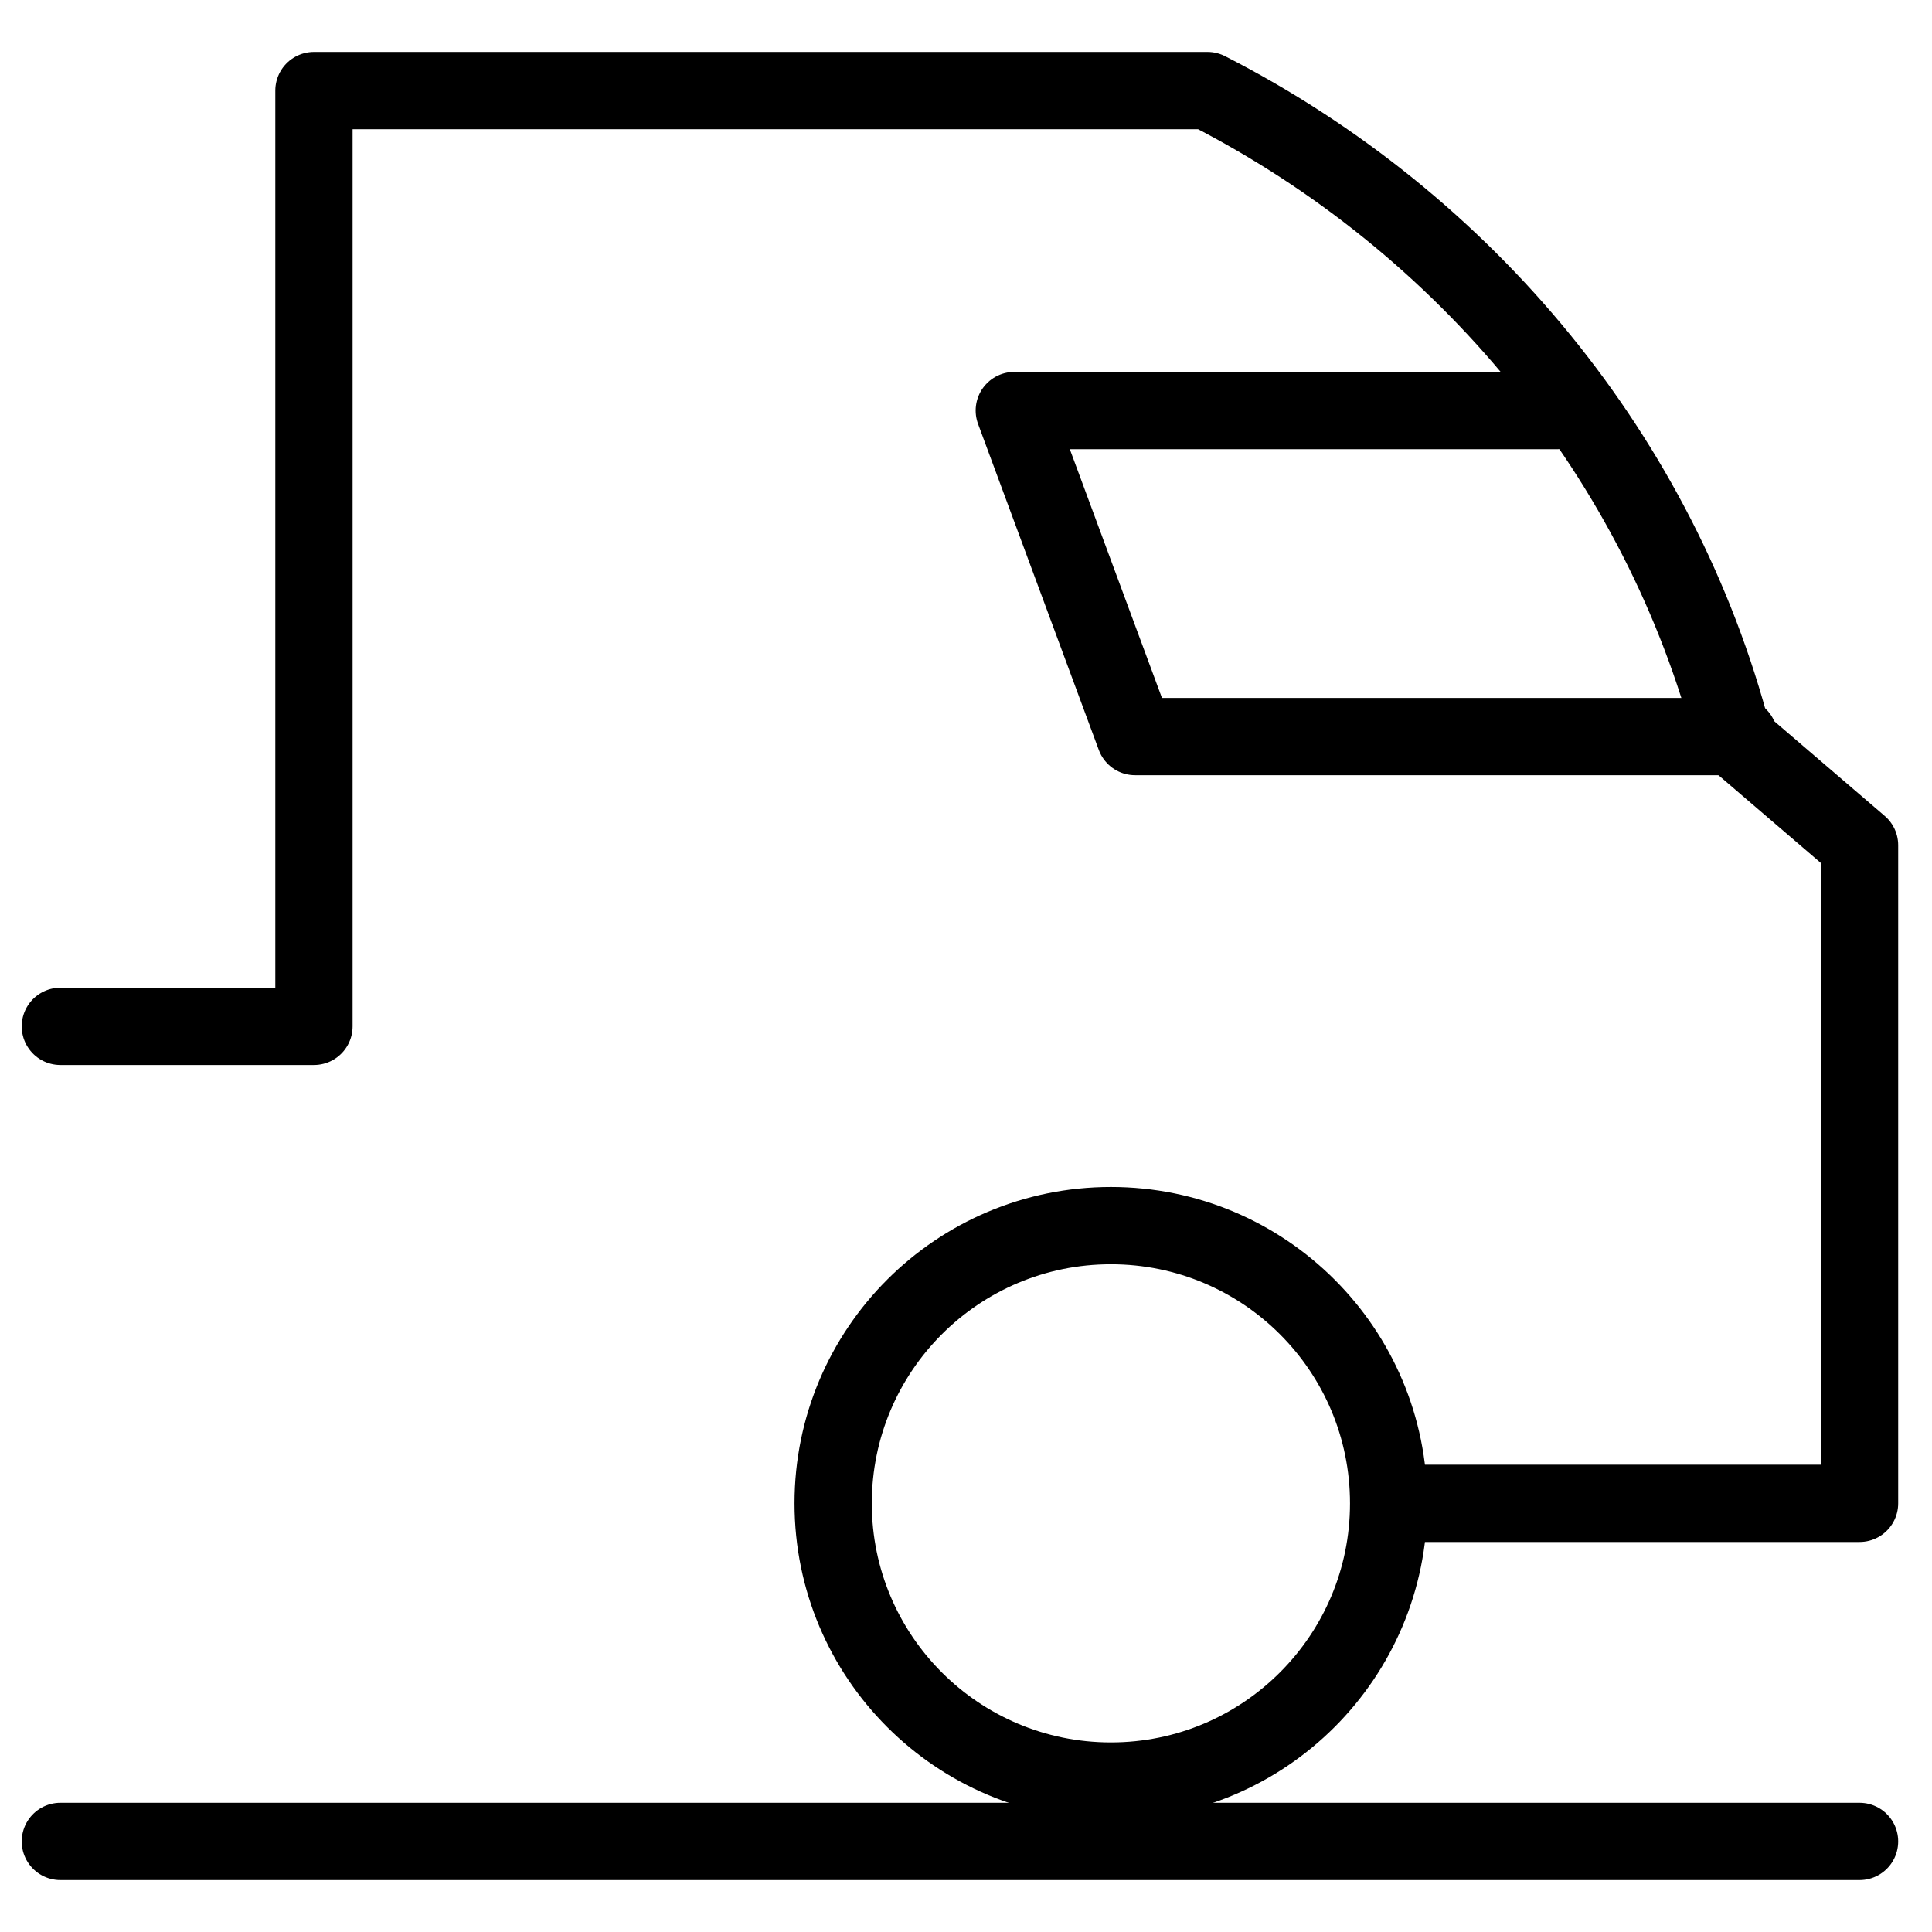 <svg width="50" height="50" viewBox="0 0 50 50" fill="none" xmlns="http://www.w3.org/2000/svg">
<path d="M28.75 46.094C32.719 46.094 35.938 42.876 35.938 38.906C35.938 34.937 32.719 31.719 28.75 31.719C24.78 31.719 21.562 34.937 21.562 38.906C21.562 42.876 24.78 46.094 28.75 46.094Z" stroke="currentColor" stroke-width="2" stroke-miterlimit="10" stroke-linecap="round" stroke-linejoin="round"/>
<path d="M40.312 10.625H26.25L29.375 19.062H45" stroke="currentColor" stroke-width="2" stroke-miterlimit="10" stroke-linecap="round" stroke-linejoin="round"/>
<path d="M36.406 38.906H48.125V21.875L44.844 19.062C42.969 11.875 37.969 5.781 31.25 2.344H31.094H8.125V26.562H1.562" stroke="currentColor" stroke-width="2" stroke-miterlimit="10" stroke-linecap="round" stroke-linejoin="round"/>
<path d="M1.562 47.656H48.125" stroke="currentColor" stroke-width="2" stroke-miterlimit="10" stroke-linecap="round" stroke-linejoin="round"/>
</svg>
